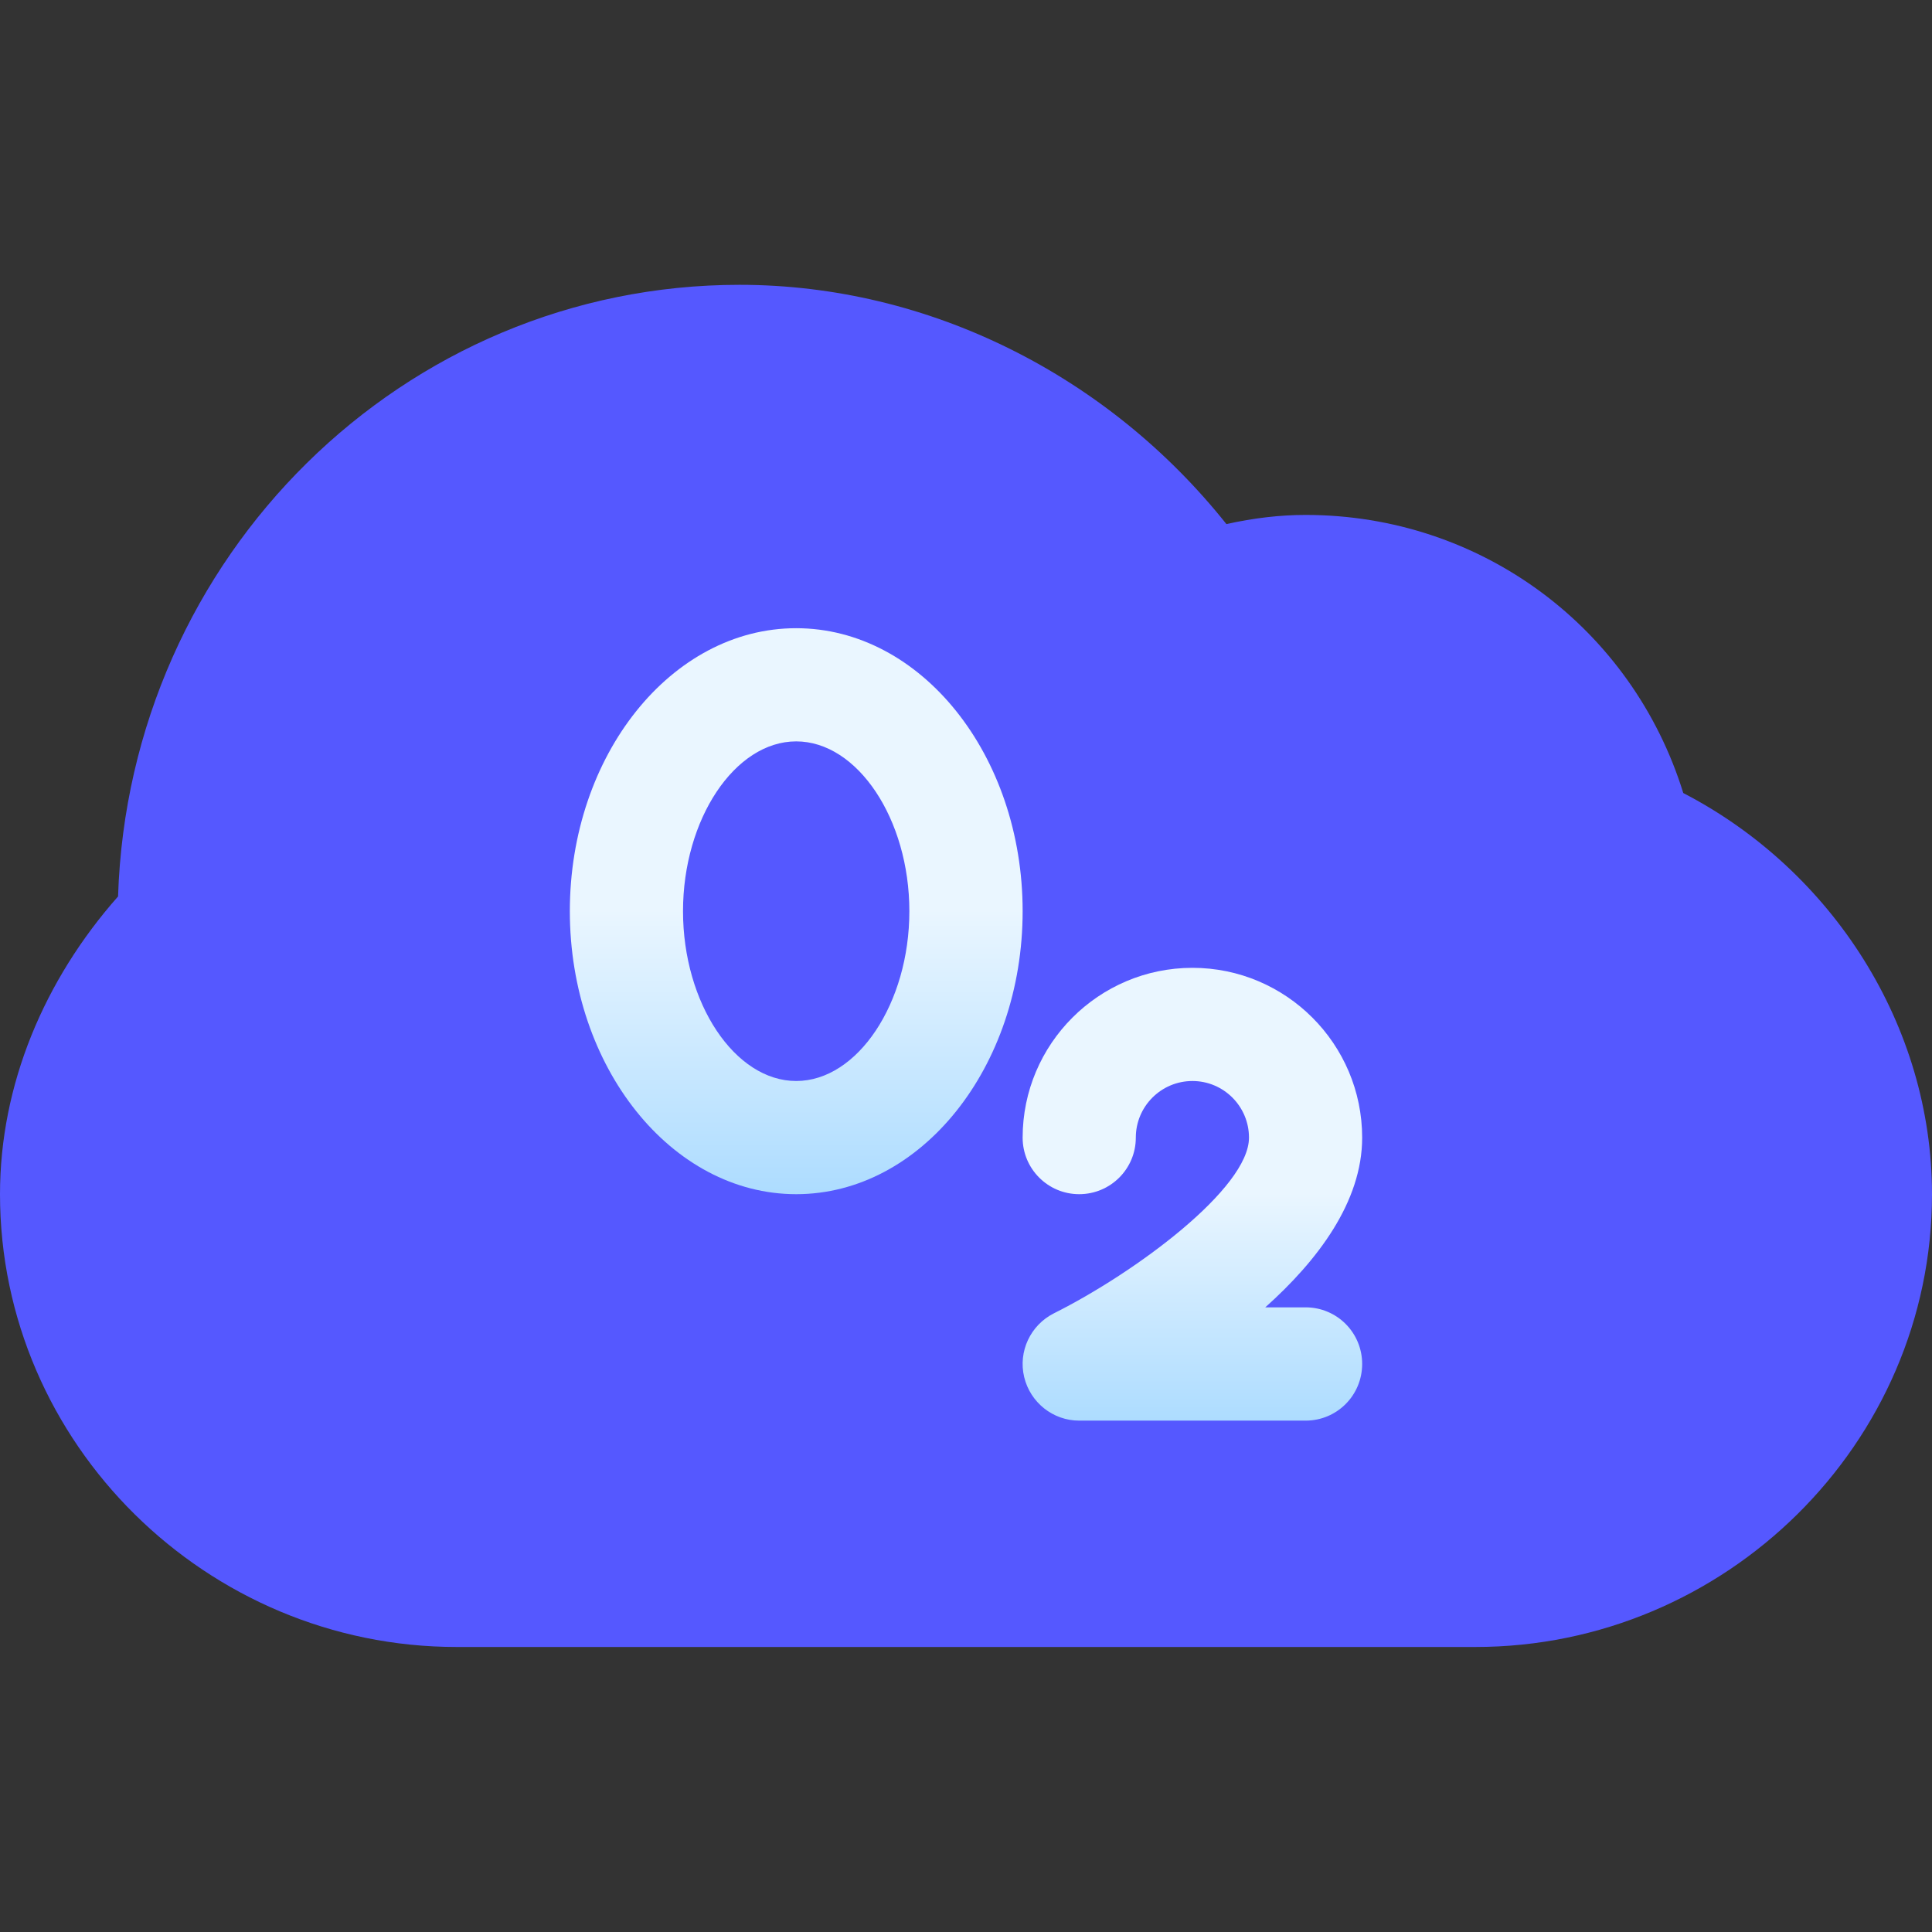 <svg width="19" height="19" viewBox="0 0 19 19" fill="none" xmlns="http://www.w3.org/2000/svg">
<rect x="0" y="0" width="19" height="19" fill="#333333" stroke="none"/>
<path d="M14.51 16.197H4.49C2.034 16.197 0 14.2 0 11.744C0 10.668 0.435 9.637 1.161 8.816C1.269 5.468 3.969 2.801 7.273 2.801C9.14 2.801 10.901 3.697 12.061 5.154C12.331 5.094 12.589 5.064 12.84 5.064C14.564 5.064 16.05 6.174 16.554 7.799C18.024 8.561 19 10.089 19 11.744C19 14.2 16.966 16.197 14.51 16.197Z" fill="#5558FF"/>
<path d="M7.83 11.744C6.603 11.744 5.604 10.495 5.604 8.961C5.604 7.426 6.603 6.178 7.83 6.178C9.058 6.178 10.057 7.426 10.057 8.961C10.057 10.495 9.058 11.744 7.83 11.744ZM7.83 7.291C7.227 7.291 6.717 8.056 6.717 8.961C6.717 9.866 7.227 10.631 7.83 10.631C8.433 10.631 8.943 9.866 8.943 8.961C8.943 8.056 8.433 7.291 7.83 7.291Z" fill="url(#paint0_linear_550_16631)"/>
<path d="M12.84 13.971H10.613C10.356 13.971 10.132 13.793 10.072 13.542C10.012 13.291 10.134 13.032 10.364 12.916C11.169 12.513 12.283 11.687 12.283 11.188C12.283 10.88 12.033 10.631 11.727 10.631C11.42 10.631 11.17 10.88 11.17 11.188C11.17 11.495 10.921 11.744 10.613 11.744C10.306 11.744 10.057 11.495 10.057 11.188C10.057 10.267 10.806 9.518 11.727 9.518C12.647 9.518 13.396 10.267 13.396 11.188C13.396 11.819 12.959 12.396 12.443 12.857H12.84C13.148 12.857 13.396 13.106 13.396 13.414C13.396 13.722 13.148 13.971 12.84 13.971Z" fill="url(#paint1_linear_550_16631)"/>
<defs>
<linearGradient id="paint0_linear_550_16631" x1="7.83" y1="11.744" x2="7.83" y2="6.178" gradientUnits="userSpaceOnUse">
<stop stop-color="#ADDCFF"/>
<stop offset="0.503" stop-color="#EAF6FF"/>
<stop offset="1" stop-color="#EAF6FF"/>
</linearGradient>
<linearGradient id="paint1_linear_550_16631" x1="11.727" y1="13.971" x2="11.727" y2="9.518" gradientUnits="userSpaceOnUse">
<stop stop-color="#ADDCFF"/>
<stop offset="0.503" stop-color="#EAF6FF"/>
<stop offset="1" stop-color="#EAF6FF"/>
</linearGradient>
</defs>
</svg>
